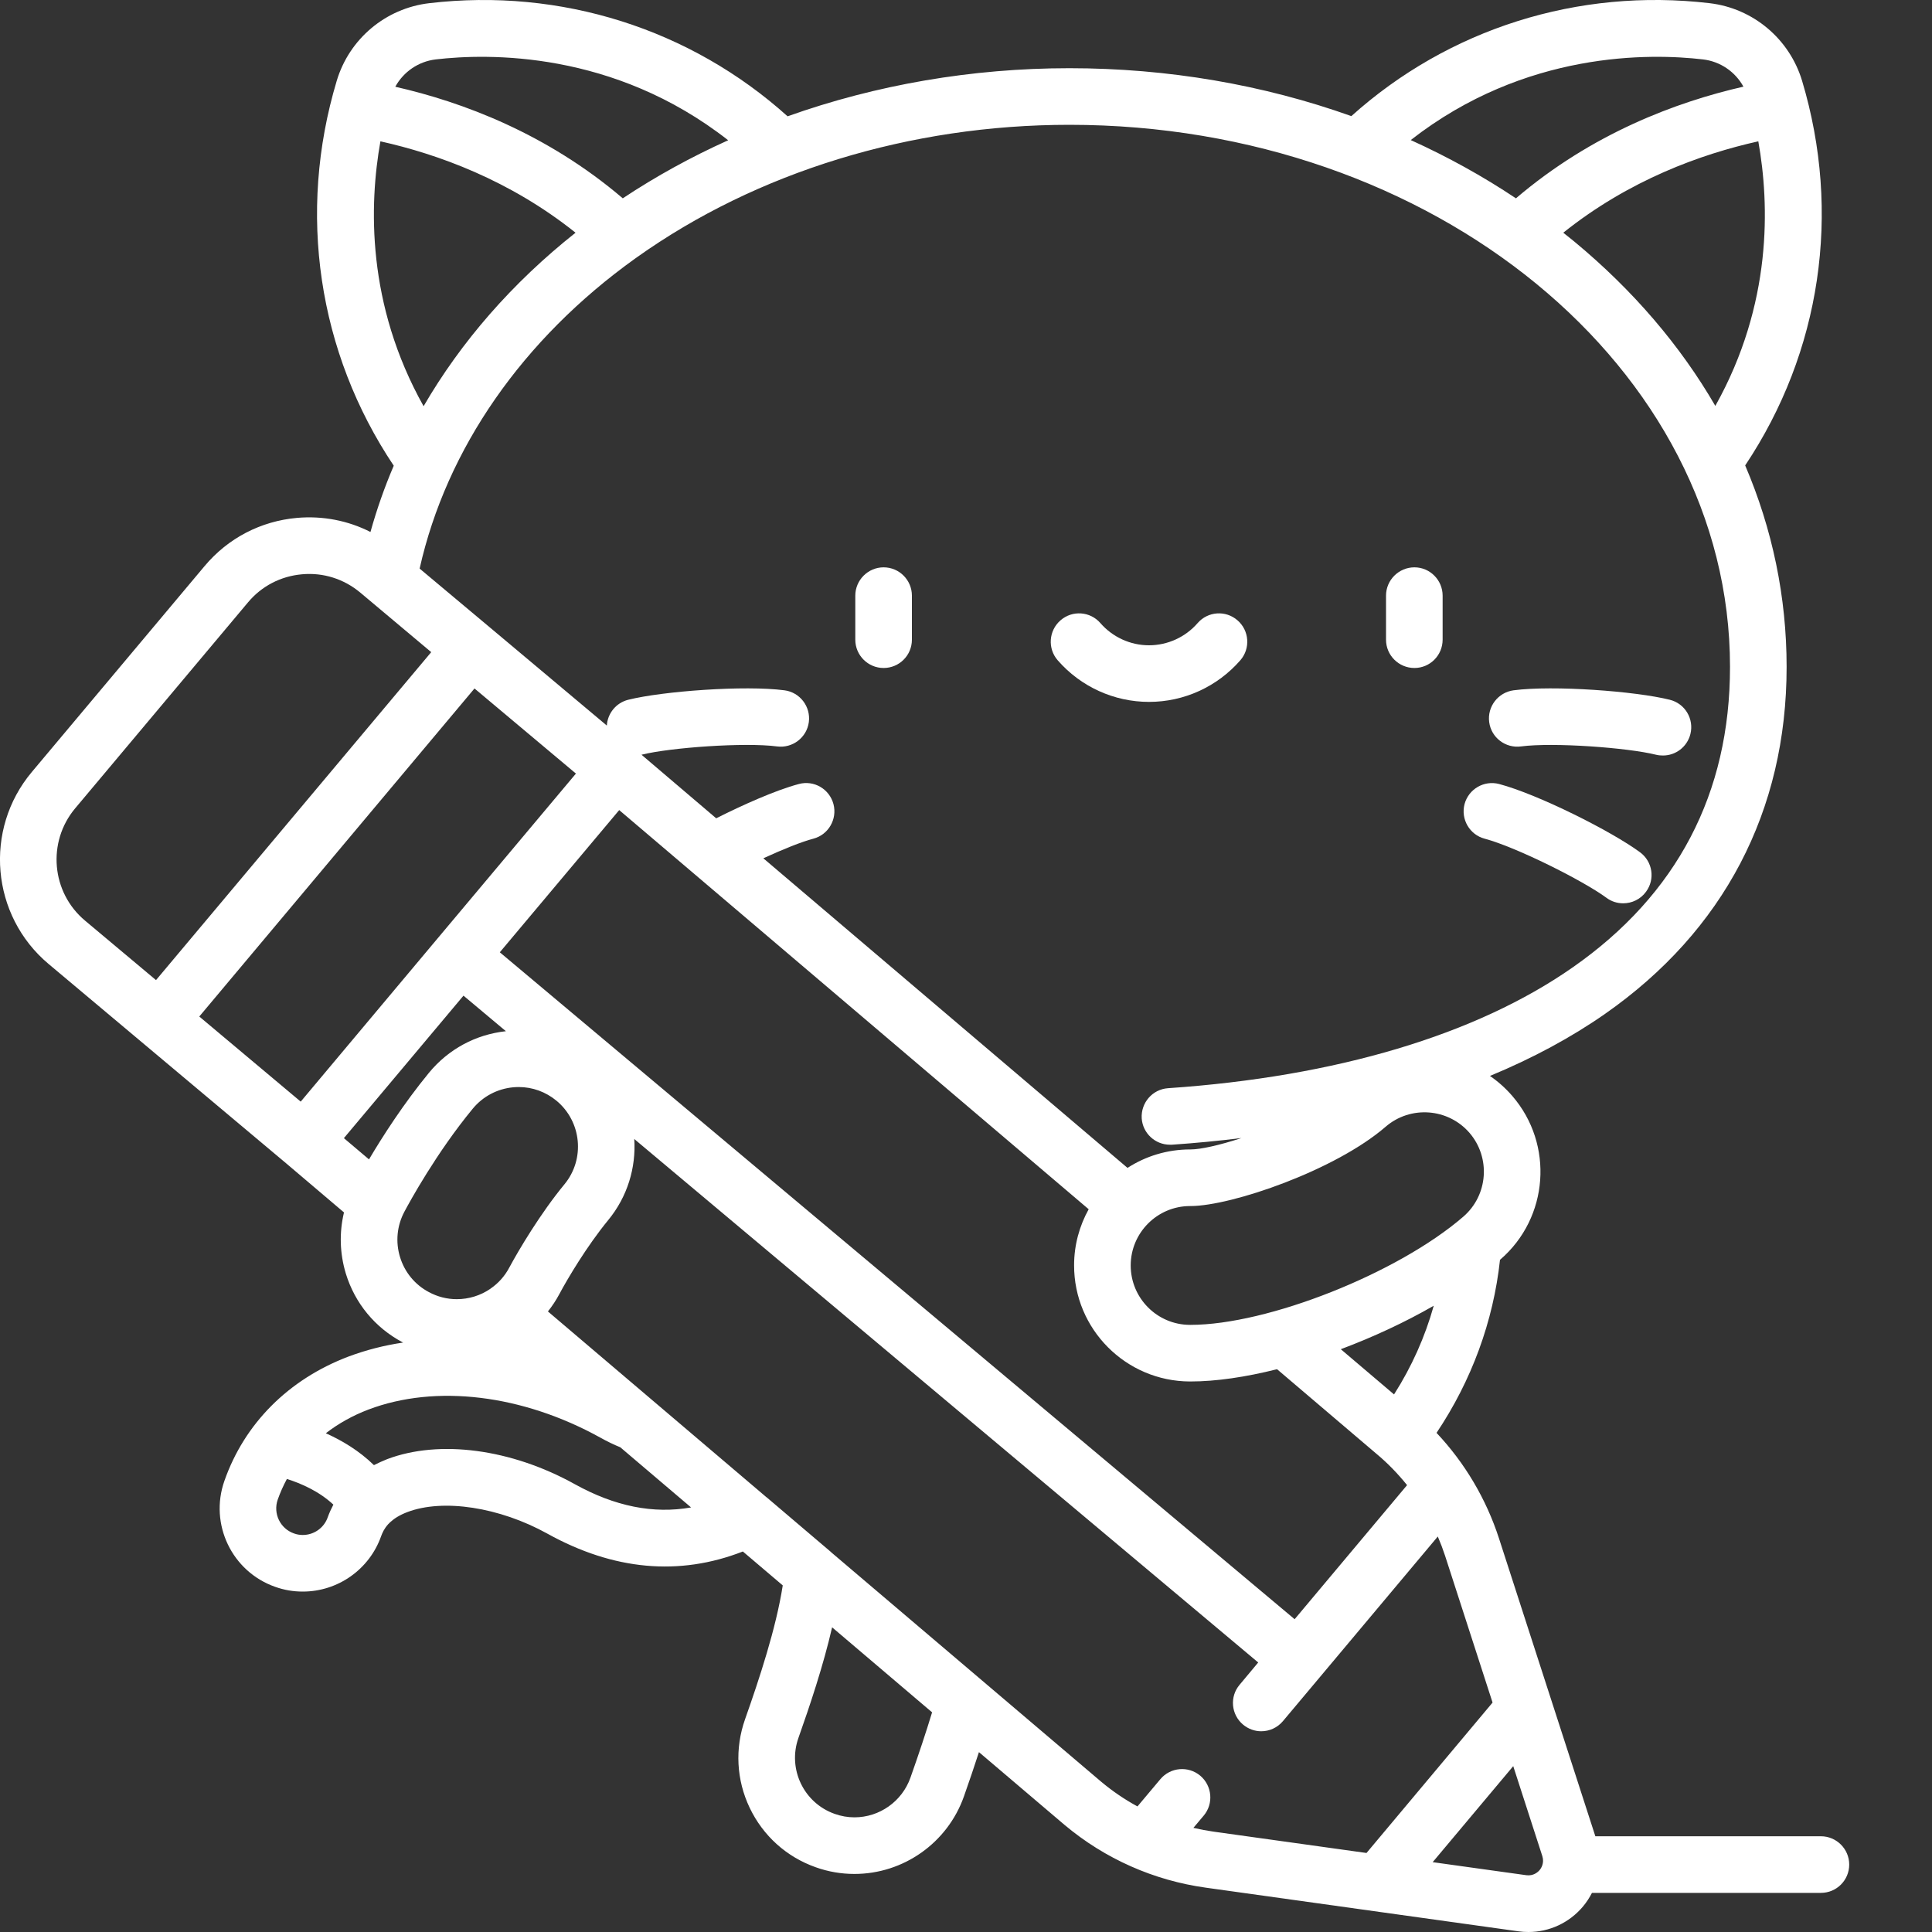 <svg width="20" height="20" viewBox="0 0 20 20" fill="none" xmlns="http://www.w3.org/2000/svg">
<rect x="0" y="0" width="20" height="20" fill="#333333" stroke="none"/>
<path d="M14.642 6.915C14.803 6.915 14.934 6.784 14.934 6.622V6.166C14.934 6.005 14.803 5.873 14.642 5.873C14.48 5.873 14.348 6.005 14.348 6.166V6.622C14.348 6.784 14.48 6.915 14.642 6.915Z" fill="white"/>
<path d="M18.85 19.009H16.515L15.517 15.924C15.384 15.515 15.163 15.143 14.871 14.833C15.234 14.291 15.459 13.679 15.528 13.041C15.53 13.04 15.531 13.04 15.531 13.039C16.033 12.606 16.088 11.846 15.655 11.345C15.585 11.264 15.507 11.195 15.424 11.138C15.866 10.955 16.265 10.74 16.616 10.495C17.845 9.636 18.495 8.394 18.495 6.904C18.495 6.181 18.348 5.478 18.066 4.818C18.85 3.644 19.065 2.203 18.655 0.836C18.524 0.402 18.148 0.086 17.698 0.033C16.336 -0.127 14.995 0.298 13.989 1.202C13.079 0.877 12.09 0.706 11.07 0.706C10.06 0.706 9.068 0.878 8.153 1.204C7.147 0.299 5.805 -0.127 4.443 0.033C3.992 0.086 3.616 0.402 3.486 0.836C3.075 2.204 3.291 3.647 4.076 4.821C3.98 5.045 3.9 5.274 3.835 5.507C3.603 5.389 3.342 5.338 3.076 5.361C2.7 5.394 2.36 5.571 2.118 5.86L0.33 7.991C-0.171 8.587 -0.093 9.479 0.503 9.979L2.959 12.04L3.561 12.551C3.511 12.758 3.517 12.976 3.58 13.184C3.674 13.491 3.882 13.743 4.165 13.894C4.168 13.895 4.171 13.897 4.174 13.898C3.976 13.927 3.786 13.976 3.605 14.044C2.987 14.279 2.531 14.736 2.323 15.33C2.165 15.778 2.401 16.27 2.849 16.427C2.941 16.46 3.037 16.476 3.134 16.476C3.499 16.476 3.825 16.245 3.946 15.901C3.959 15.865 3.979 15.822 4.018 15.779C4.026 15.772 4.032 15.765 4.039 15.758C4.079 15.721 4.135 15.684 4.217 15.653C4.588 15.512 5.171 15.602 5.666 15.876C6.351 16.256 7.031 16.318 7.69 16.061L8.103 16.412C8.034 16.855 7.861 17.378 7.713 17.797C7.606 18.1 7.623 18.426 7.761 18.715C7.9 19.005 8.142 19.223 8.445 19.33C8.574 19.376 8.709 19.399 8.845 19.399C9.353 19.399 9.808 19.077 9.978 18.598C10.035 18.436 10.087 18.283 10.134 18.138L11.021 18.892C11.438 19.242 11.943 19.466 12.482 19.541L15.719 19.993C15.754 19.998 15.788 20 15.823 20C16.039 20 16.245 19.905 16.387 19.736C16.424 19.692 16.454 19.645 16.48 19.595H18.85C19.012 19.595 19.143 19.464 19.143 19.302C19.143 19.14 19.011 19.009 18.85 19.009ZM15.148 12.595C14.47 13.181 13.124 13.715 12.323 13.715H12.318C11.979 13.714 11.704 13.438 11.705 13.098C11.706 12.761 11.98 12.486 12.318 12.485C12.321 12.485 12.324 12.485 12.327 12.485C12.752 12.483 13.821 12.116 14.344 11.664C14.601 11.442 14.99 11.471 15.212 11.727C15.433 11.984 15.405 12.373 15.148 12.595ZM12.318 14.301H12.323C12.59 14.301 12.897 14.255 13.22 14.174L14.247 15.048C14.365 15.146 14.471 15.256 14.566 15.374L13.402 16.762L5.174 9.858L6.41 8.386L11.27 12.518C11.175 12.689 11.119 12.887 11.119 13.097C11.117 13.759 11.655 14.299 12.318 14.301ZM14.431 14.435L13.88 13.967C14.213 13.842 14.543 13.689 14.842 13.517C14.752 13.839 14.614 14.148 14.431 14.435ZM17.757 4.202C17.396 3.579 16.906 3.005 16.3 2.503C16.261 2.471 16.222 2.44 16.183 2.409C16.864 1.864 17.609 1.595 18.202 1.463C18.319 2.119 18.347 3.148 17.757 4.202ZM17.629 0.615C17.809 0.636 17.963 0.743 18.048 0.897C17.356 1.055 16.482 1.38 15.693 2.053C15.35 1.824 14.986 1.623 14.604 1.45C15.79 0.523 17.091 0.552 17.629 0.615ZM11.07 1.292C14.841 1.292 17.909 3.809 17.909 6.903C17.909 8.213 17.361 9.26 16.281 10.014C15.281 10.713 13.832 11.146 12.092 11.265C11.93 11.276 11.809 11.416 11.819 11.578C11.83 11.732 11.959 11.85 12.111 11.85C12.118 11.85 12.125 11.85 12.132 11.85C12.377 11.833 12.617 11.81 12.852 11.781C12.625 11.855 12.429 11.899 12.324 11.899C12.323 11.899 12.321 11.899 12.32 11.899C12.082 11.899 11.859 11.969 11.672 12.09L7.902 8.885C8.109 8.79 8.298 8.714 8.42 8.682C8.576 8.641 8.669 8.48 8.628 8.324C8.586 8.167 8.426 8.074 8.27 8.116C8.029 8.18 7.69 8.332 7.414 8.471L6.641 7.813C6.642 7.813 6.644 7.813 6.645 7.812C6.937 7.739 7.71 7.683 8.044 7.727C8.204 7.748 8.352 7.635 8.373 7.475C8.394 7.315 8.281 7.167 8.121 7.146C7.708 7.092 6.859 7.155 6.503 7.244C6.376 7.276 6.289 7.387 6.282 7.511L5.065 6.49C5.065 6.49 5.065 6.49 5.065 6.49C5.065 6.49 5.065 6.49 5.065 6.49L4.344 5.886C4.622 4.646 5.409 3.511 6.577 2.675C6.581 2.672 6.585 2.669 6.59 2.666C6.59 2.666 6.591 2.665 6.591 2.665C7.834 1.78 9.424 1.292 11.07 1.292ZM4.511 0.615C5.05 0.552 6.352 0.523 7.538 1.452C7.156 1.624 6.79 1.825 6.447 2.053C5.659 1.381 4.784 1.055 4.092 0.898C4.177 0.743 4.332 0.636 4.511 0.615ZM3.938 1.463C4.531 1.595 5.276 1.864 5.958 2.409C5.304 2.927 4.773 3.537 4.385 4.205C3.794 3.15 3.821 2.12 3.938 1.463ZM0.88 9.53C0.531 9.238 0.486 8.716 0.778 8.368L2.567 6.236C2.708 6.067 2.907 5.964 3.127 5.945C3.346 5.925 3.56 5.993 3.729 6.134L4.464 6.751L1.615 10.146L0.88 9.53ZM2.063 10.523L4.912 7.127L5.962 8.008L4.537 9.706C4.537 9.706 4.537 9.706 4.537 9.706C4.537 9.706 4.537 9.706 4.537 9.706L3.113 11.404L2.063 10.523ZM3.82 12.002L3.56 11.782L4.798 10.307L5.237 10.675C4.924 10.709 4.642 10.861 4.441 11.105C4.178 11.425 3.958 11.768 3.82 12.002ZM4.141 13.013C4.093 12.856 4.109 12.689 4.186 12.544C4.238 12.446 4.517 11.934 4.894 11.477C4.998 11.351 5.146 11.272 5.309 11.256C5.329 11.254 5.35 11.253 5.37 11.253C5.512 11.253 5.648 11.302 5.76 11.394C6.021 11.61 6.059 11.998 5.843 12.26C5.593 12.563 5.367 12.945 5.272 13.122C5.225 13.211 5.158 13.285 5.079 13.339C5.077 13.341 5.076 13.342 5.074 13.343C4.974 13.411 4.854 13.449 4.728 13.449C4.627 13.449 4.53 13.424 4.44 13.376C4.295 13.299 4.189 13.17 4.141 13.013ZM3.393 15.706C3.355 15.816 3.251 15.89 3.134 15.89C3.103 15.89 3.073 15.885 3.043 15.874C2.9 15.824 2.825 15.667 2.875 15.524C2.901 15.45 2.933 15.379 2.97 15.31C3.115 15.356 3.303 15.437 3.451 15.576C3.429 15.618 3.409 15.661 3.393 15.706ZM5.95 15.364C5.293 14.999 4.549 14.9 4.008 15.105C3.96 15.124 3.915 15.145 3.871 15.167C3.717 15.017 3.539 14.911 3.373 14.837C3.502 14.737 3.65 14.654 3.813 14.592C4.511 14.327 5.409 14.436 6.216 14.883C6.286 14.922 6.354 14.955 6.421 14.982L7.154 15.605C6.763 15.674 6.365 15.594 5.95 15.364ZM9.425 18.402C9.338 18.648 9.105 18.813 8.845 18.813C8.776 18.813 8.707 18.801 8.64 18.777C8.32 18.664 8.152 18.312 8.265 17.992C8.386 17.65 8.523 17.241 8.614 16.846L9.649 17.726C9.586 17.933 9.512 18.156 9.425 18.402ZM12.562 18.961C12.492 18.951 12.423 18.938 12.354 18.922L12.461 18.795C12.565 18.671 12.548 18.486 12.425 18.382C12.301 18.278 12.116 18.294 12.012 18.418L11.775 18.7C11.642 18.628 11.516 18.542 11.399 18.444L8.603 16.068C8.603 16.067 8.603 16.067 8.603 16.067L7.935 15.499C7.934 15.499 7.934 15.499 7.934 15.499L5.672 13.576C5.716 13.521 5.756 13.461 5.79 13.397C5.874 13.239 6.075 12.9 6.295 12.632C6.497 12.387 6.585 12.085 6.566 11.791L13.025 17.21L12.832 17.441C12.728 17.564 12.744 17.749 12.868 17.853C12.923 17.899 12.99 17.922 13.056 17.922C13.14 17.922 13.223 17.886 13.281 17.817L13.662 17.363C13.662 17.363 13.662 17.363 13.662 17.363L13.662 17.363L14.884 15.906C14.912 15.971 14.937 16.037 14.959 16.104L15.451 17.625L14.146 19.182L12.562 18.961ZM15.938 19.359C15.921 19.379 15.875 19.422 15.8 19.412L14.831 19.277L15.665 18.283L15.966 19.214C15.989 19.287 15.954 19.34 15.938 19.359Z" fill="white"/>
<path d="M11.895 7.266C12.257 7.266 12.601 7.109 12.84 6.835C12.946 6.713 12.933 6.528 12.811 6.422C12.689 6.315 12.504 6.328 12.398 6.45C12.271 6.596 12.087 6.68 11.894 6.68C11.702 6.68 11.518 6.596 11.391 6.45C11.285 6.328 11.1 6.315 10.978 6.422C10.856 6.528 10.843 6.713 10.949 6.835C11.188 7.109 11.532 7.266 11.895 7.266Z" fill="white"/>
<path d="M15.369 8.682C15.695 8.769 16.387 9.115 16.63 9.294C16.682 9.333 16.743 9.351 16.803 9.351C16.893 9.351 16.982 9.31 17.039 9.232C17.136 9.102 17.108 8.919 16.978 8.823C16.683 8.605 15.922 8.223 15.519 8.116C15.363 8.075 15.203 8.168 15.161 8.324C15.12 8.48 15.213 8.641 15.369 8.682Z" fill="white"/>
<path d="M9.147 6.915C9.309 6.915 9.44 6.784 9.44 6.622V6.166C9.44 6.005 9.309 5.873 9.147 5.873C8.986 5.873 8.854 6.005 8.854 6.166V6.622C8.854 6.784 8.986 6.915 9.147 6.915Z" fill="white"/>
<path d="M15.745 7.727C16.079 7.683 16.852 7.74 17.143 7.813C17.167 7.819 17.191 7.821 17.215 7.821C17.346 7.821 17.465 7.733 17.499 7.599C17.538 7.442 17.443 7.283 17.286 7.244C16.93 7.155 16.081 7.092 15.668 7.146C15.508 7.168 15.395 7.315 15.416 7.475C15.437 7.636 15.585 7.748 15.745 7.727Z" fill="white"/>
</svg>
